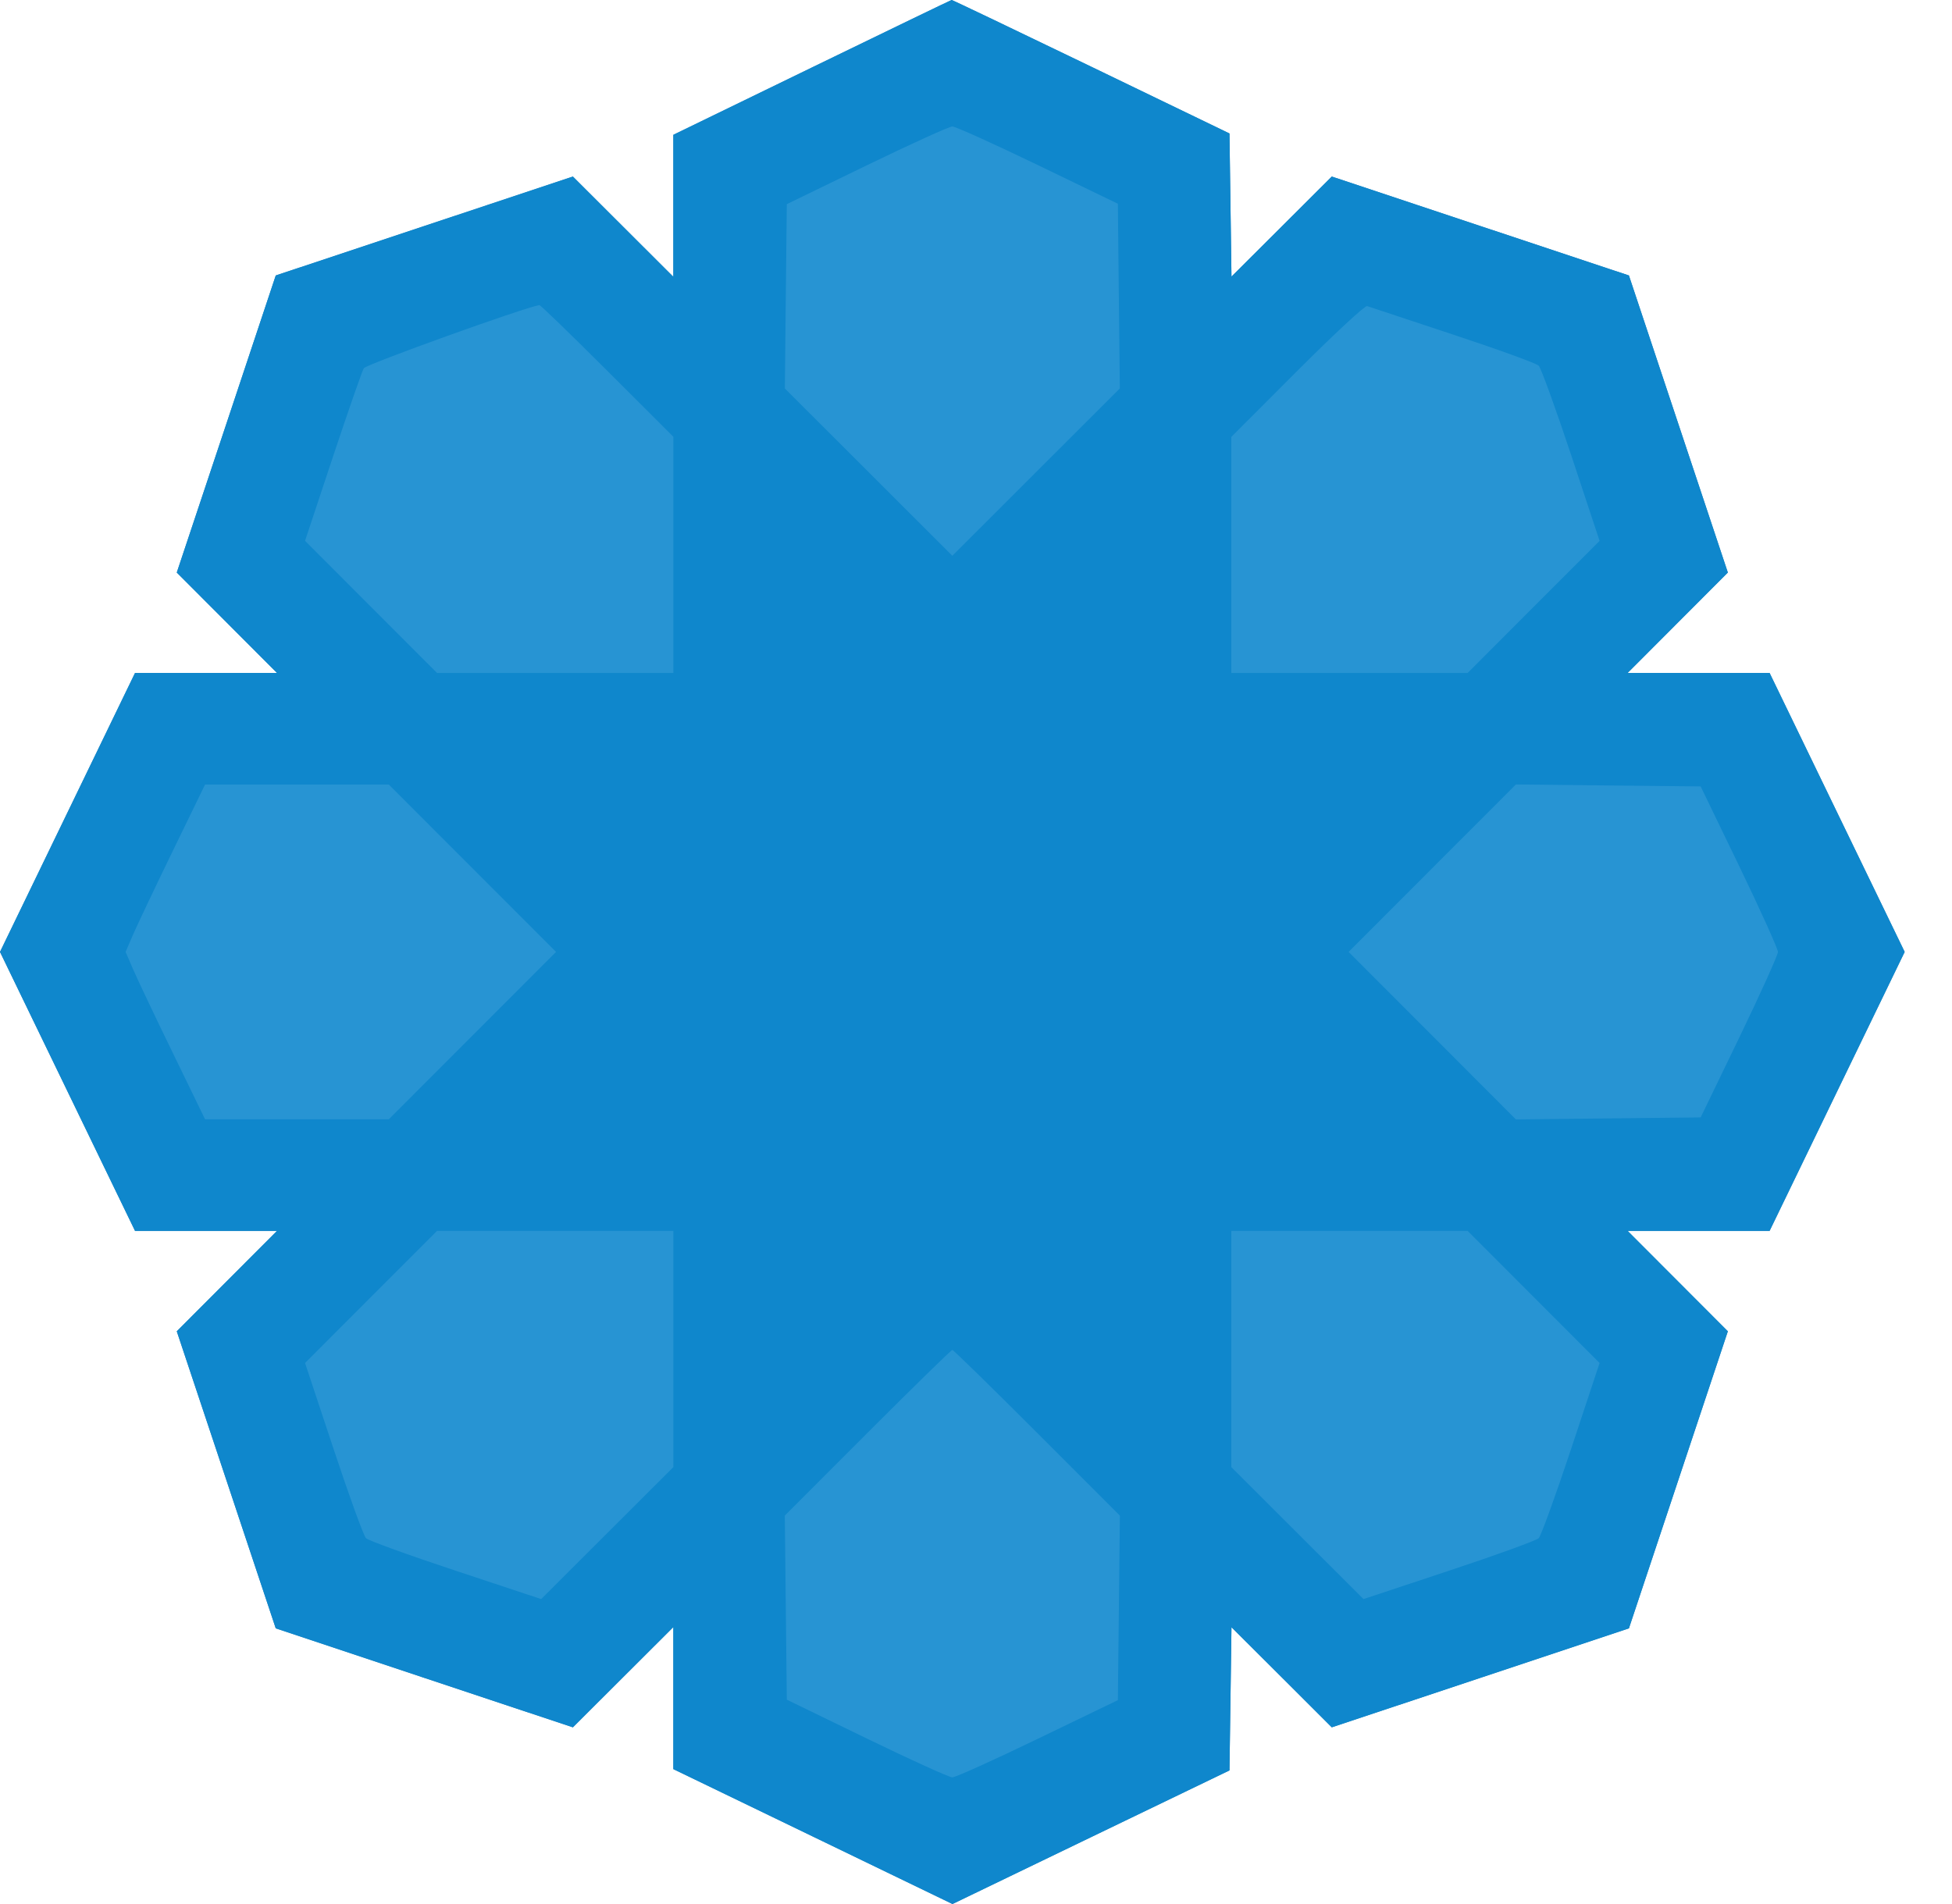 <svg width="41" height="40" viewBox="0 0 41 40" fill="none" xmlns="http://www.w3.org/2000/svg">
<path fill-rule="evenodd" clip-rule="evenodd" d="M17.053 1.418L14.143 2.832V4.323V5.815L13.088 4.762L12.033 3.709L8.912 4.748L5.792 5.787L4.753 8.908L3.713 12.028L4.766 13.083L5.819 14.138H4.328H2.836L1.418 17.068L0 19.998L1.418 22.928L2.836 25.858H4.328H5.819L4.766 26.913L3.713 27.968L4.753 31.089L5.792 34.209L8.912 35.249L12.033 36.288L13.088 35.235L14.143 34.182V35.674V37.166L17.075 38.583L20.006 40L22.915 38.596L25.824 37.193L25.845 35.689L25.866 34.185L26.92 35.236L27.973 36.288L31.093 35.249L34.214 34.209L35.253 31.089L36.292 27.968L35.239 26.913L34.186 25.858H35.678H37.169L38.587 22.928L40.006 19.998L38.587 17.068L37.169 14.138H35.678H34.186L35.239 13.083L36.292 12.028L35.253 8.908L34.214 5.787L31.093 4.748L27.973 3.709L26.92 4.76L25.866 5.811L25.845 4.308L25.824 2.804L22.918 1.4C21.319 0.628 20.001 -0.002 19.988 6.09244e-06C19.974 0.002 18.654 0.64 17.053 1.418ZM21.8 3.468L23.48 4.28L23.5 6.22L23.521 8.161L21.762 9.918L20.003 11.676L18.244 9.918L16.485 8.161L16.505 6.225L16.526 4.289L18.206 3.473C19.13 3.025 19.938 2.657 20.003 2.657C20.067 2.657 20.876 3.022 21.8 3.468ZM12.755 7.789L14.143 9.175V11.657V14.138H11.661H9.18L7.793 12.75L6.407 11.362L6.99 9.605C7.312 8.639 7.604 7.798 7.641 7.736C7.689 7.655 11.007 6.461 11.329 6.409C11.35 6.406 11.992 7.027 12.755 7.789ZM30.512 7.026C31.457 7.338 32.27 7.633 32.319 7.682C32.367 7.73 32.675 8.579 33.003 9.566L33.598 11.363L32.212 12.75L30.826 14.138H28.344H25.863V11.658V9.178L27.25 7.79C28.012 7.026 28.672 6.414 28.715 6.43C28.758 6.445 29.567 6.714 30.512 7.026ZM9.923 18.24L11.68 19.998L9.923 21.756L8.167 23.514H6.237H4.307L3.633 22.127C3.262 21.365 2.887 20.574 2.798 20.369L2.638 19.998L2.798 19.627C2.887 19.423 3.262 18.632 3.633 17.869L4.307 16.482H6.237H8.167L9.923 18.24ZM36.533 18.201C36.979 19.125 37.344 19.934 37.344 19.998C37.344 20.063 36.979 20.871 36.533 21.795L35.721 23.475L33.781 23.496L31.84 23.517L30.083 21.757L28.326 19.998L30.083 18.239L31.84 16.48L33.781 16.501L35.721 16.521L36.533 18.201ZM14.143 28.34V30.822L12.755 32.208L11.367 33.594L9.571 32.998C8.583 32.671 7.735 32.363 7.687 32.315C7.638 32.266 7.33 31.418 7.003 30.43L6.407 28.634L7.793 27.246L9.18 25.858H11.661H14.143V28.34ZM32.212 27.246L33.598 28.634L33.003 30.43C32.675 31.418 32.367 32.266 32.319 32.315C32.27 32.363 31.422 32.671 30.435 32.998L28.639 33.594L27.251 32.208L25.863 30.822V28.34V25.858H28.344H30.826L32.212 27.246ZM21.782 30.099L23.522 31.84L23.501 33.778L23.48 35.717L21.8 36.528C20.876 36.975 20.067 37.34 20.003 37.339C19.938 37.339 19.13 36.972 18.206 36.523L16.526 35.707L16.505 33.773L16.484 31.84L18.223 30.099C19.18 29.142 19.981 28.359 20.003 28.359C20.025 28.359 20.826 29.142 21.782 30.099Z" fill="#0A77B5"/>
<path opacity="0.9" fill-rule="evenodd" clip-rule="evenodd" d="M17.053 1.418L14.143 2.832V4.323V5.815L13.088 4.762L12.033 3.709L8.912 4.748L5.792 5.787L4.753 8.908L3.713 12.028L4.766 13.083L5.819 14.138H4.328H2.836L1.418 17.068L0 19.998L1.418 22.928L2.836 25.858H4.328H5.819L4.766 26.913L3.713 27.968L4.753 31.089L5.792 34.209L8.912 35.249L12.033 36.288L13.088 35.235L14.143 34.182V35.674V37.166L17.075 38.583L20.006 40L22.915 38.596L25.824 37.193L25.845 35.689L25.866 34.185L26.92 35.236L27.973 36.288L31.093 35.249L34.214 34.209L35.253 31.089L36.292 27.968L35.239 26.913L34.186 25.858H35.678H37.169L38.587 22.928L40.006 19.998L38.587 17.068L37.169 14.138H35.678H34.186L35.239 13.083L36.292 12.028L35.253 8.908L34.214 5.787L31.093 4.748L27.973 3.709L26.92 4.76L25.866 5.811L25.845 4.308L25.824 2.804L22.918 1.4C21.319 0.628 20.001 -0.002 19.988 6.09241e-06C19.974 0.002 18.654 0.64 17.053 1.418Z" fill="#1089CE"/>
</svg>
